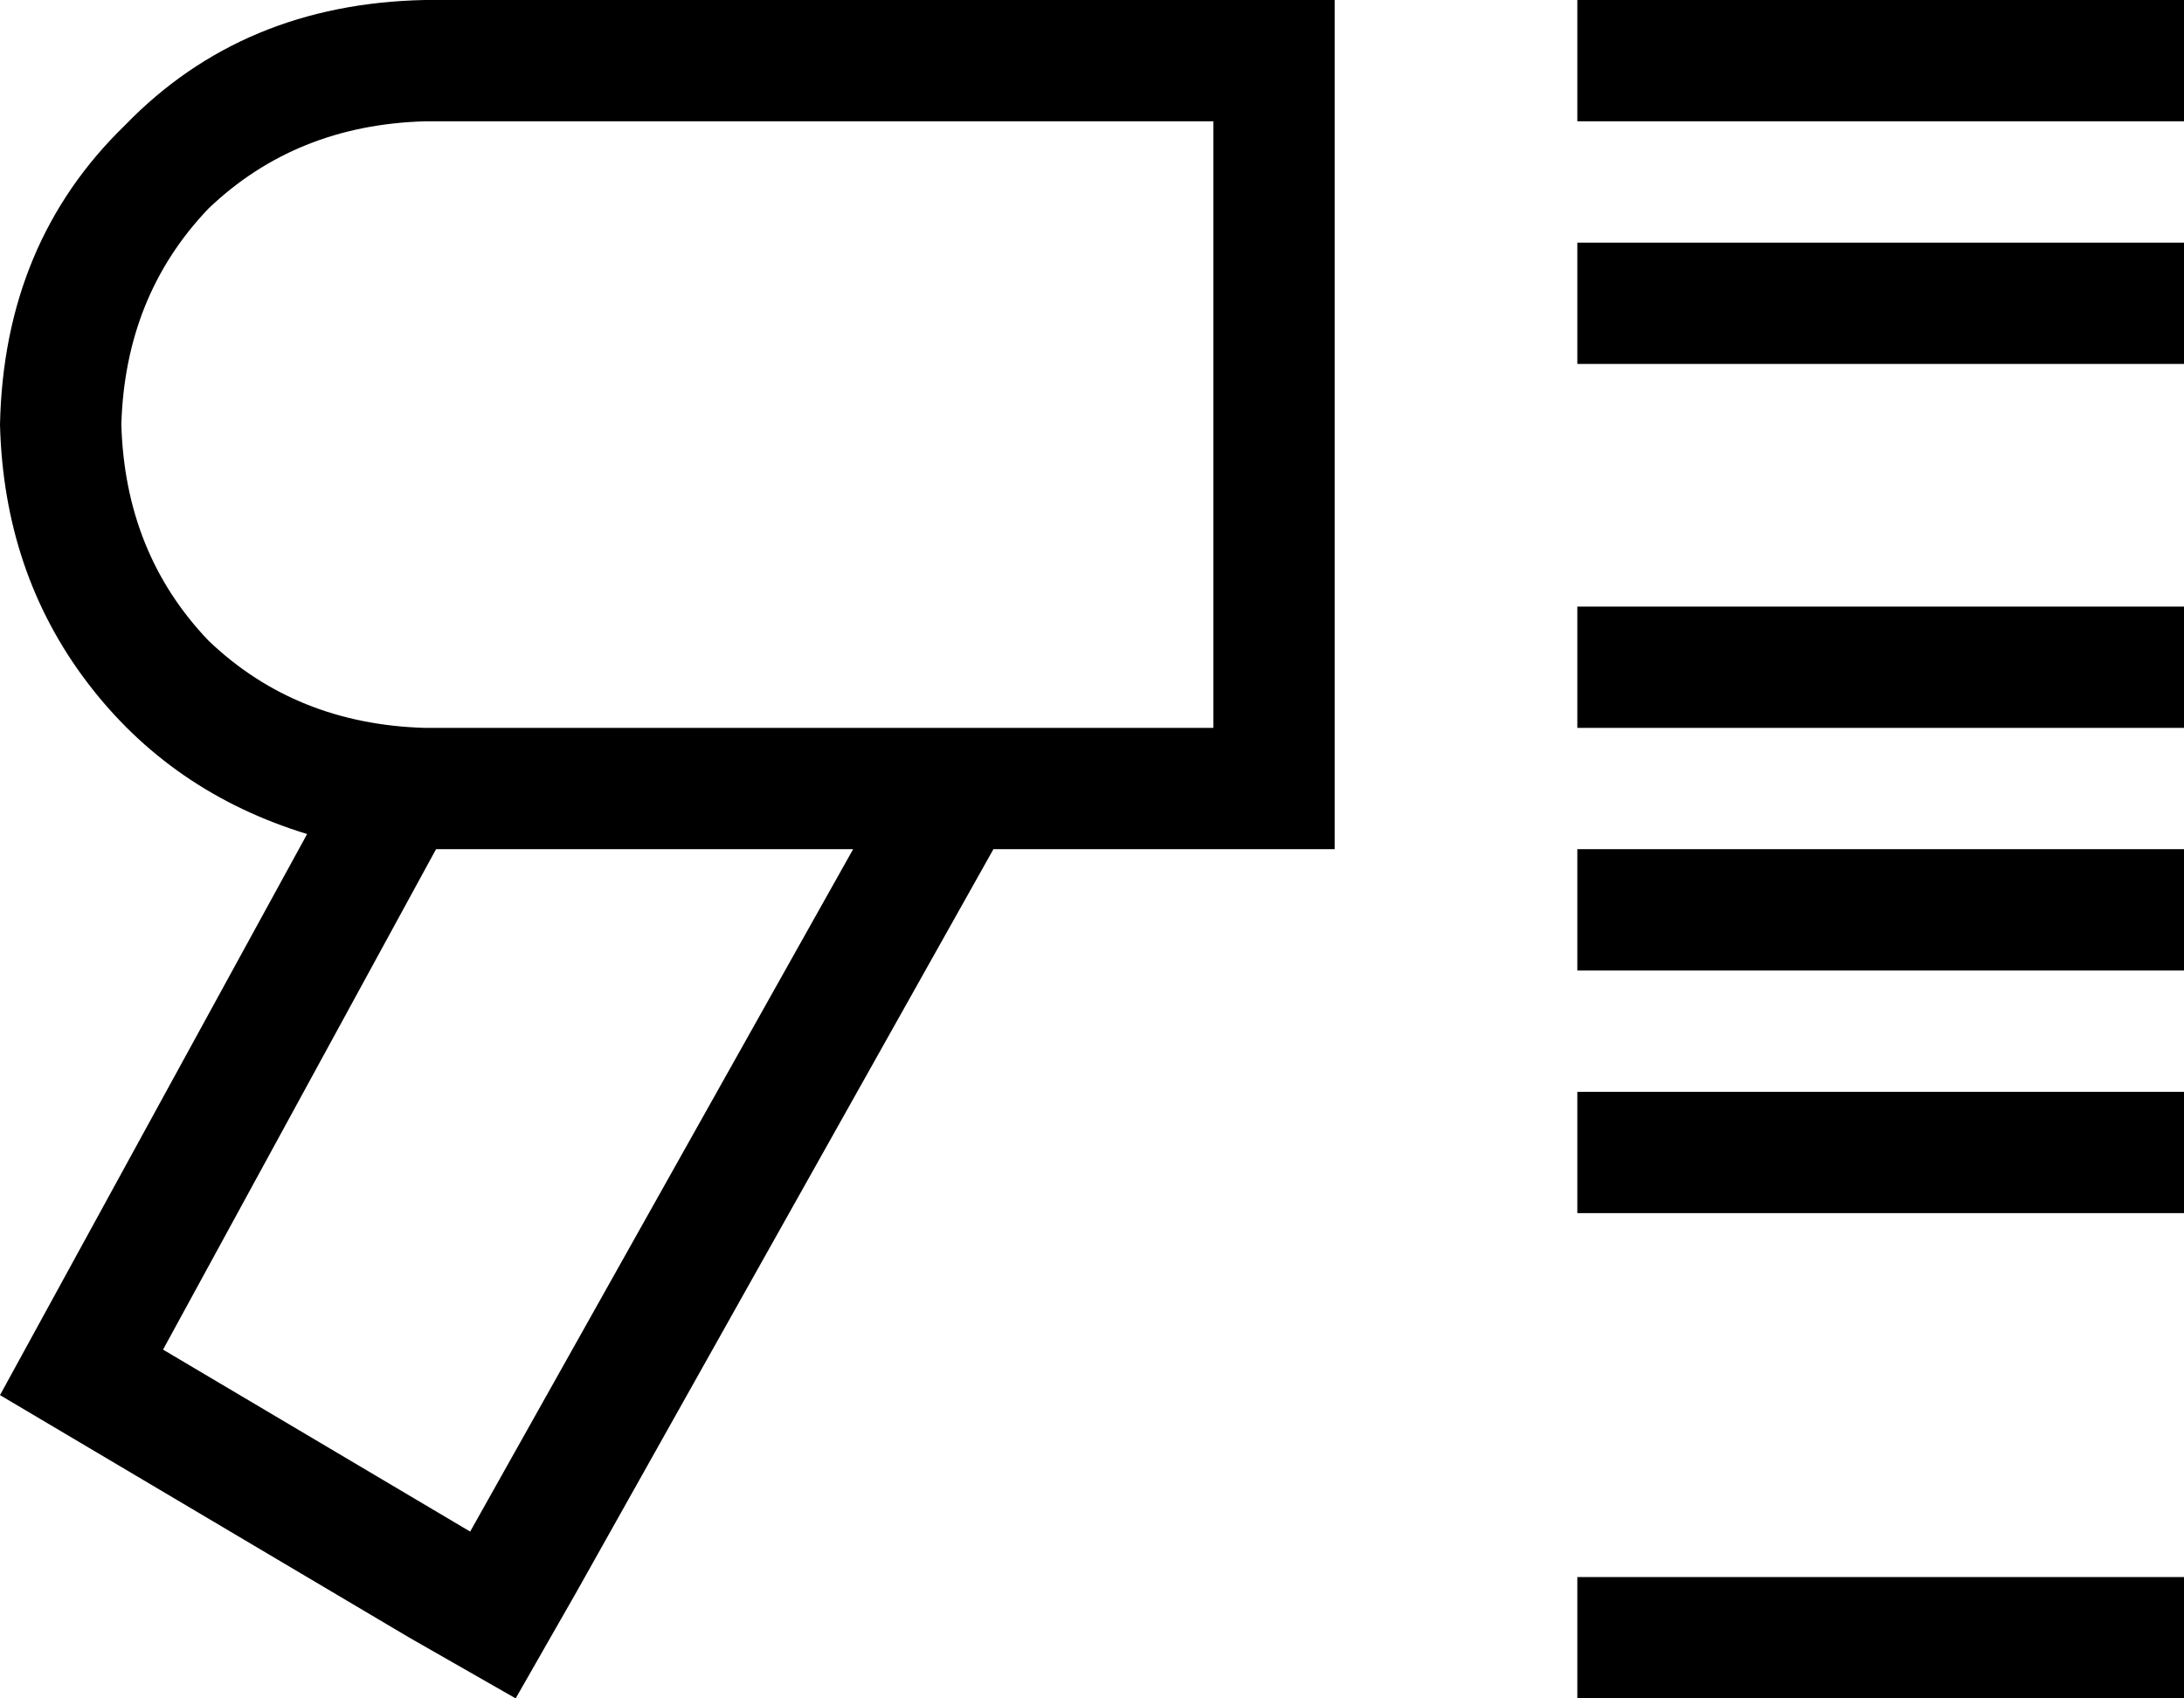 <svg xmlns="http://www.w3.org/2000/svg" viewBox="0 0 576 448">
  <path d="M 576 0 L 416 0 L 576 0 L 416 0 L 416 32 L 416 32 L 576 32 L 576 32 L 576 0 L 576 0 Z M 124 404 L 43 356 L 124 404 L 43 356 L 115 224 L 115 224 L 225 224 L 225 224 L 124 404 L 124 404 Z M 262 224 L 320 224 L 262 224 L 352 224 L 352 192 L 352 192 L 352 32 L 352 32 L 352 0 L 352 0 L 320 0 L 112 0 Q 64 1 33 33 Q 1 64 0 112 Q 1 151 23 180 Q 45 209 81 220 L 0 368 L 0 368 L 108 432 L 108 432 L 136 448 L 136 448 L 152 420 L 152 420 L 262 224 L 262 224 Z M 416 64 L 416 96 L 416 64 L 416 96 L 576 96 L 576 96 L 576 64 L 576 64 L 416 64 L 416 64 Z M 576 160 L 416 160 L 576 160 L 416 160 L 416 192 L 416 192 L 576 192 L 576 192 L 576 160 L 576 160 Z M 416 224 L 416 256 L 416 224 L 416 256 L 576 256 L 576 256 L 576 224 L 576 224 L 416 224 L 416 224 Z M 576 288 L 416 288 L 576 288 L 416 288 L 416 320 L 416 320 L 576 320 L 576 320 L 576 288 L 576 288 Z M 416 416 L 416 448 L 416 416 L 416 448 L 576 448 L 576 448 L 576 416 L 576 416 L 416 416 L 416 416 Z M 112 32 L 320 32 L 112 32 L 320 32 L 320 192 L 320 192 L 280 192 L 112 192 Q 78 191 55 169 Q 33 146 32 112 Q 33 78 55 55 Q 78 33 112 32 L 112 32 Z" />
</svg>
